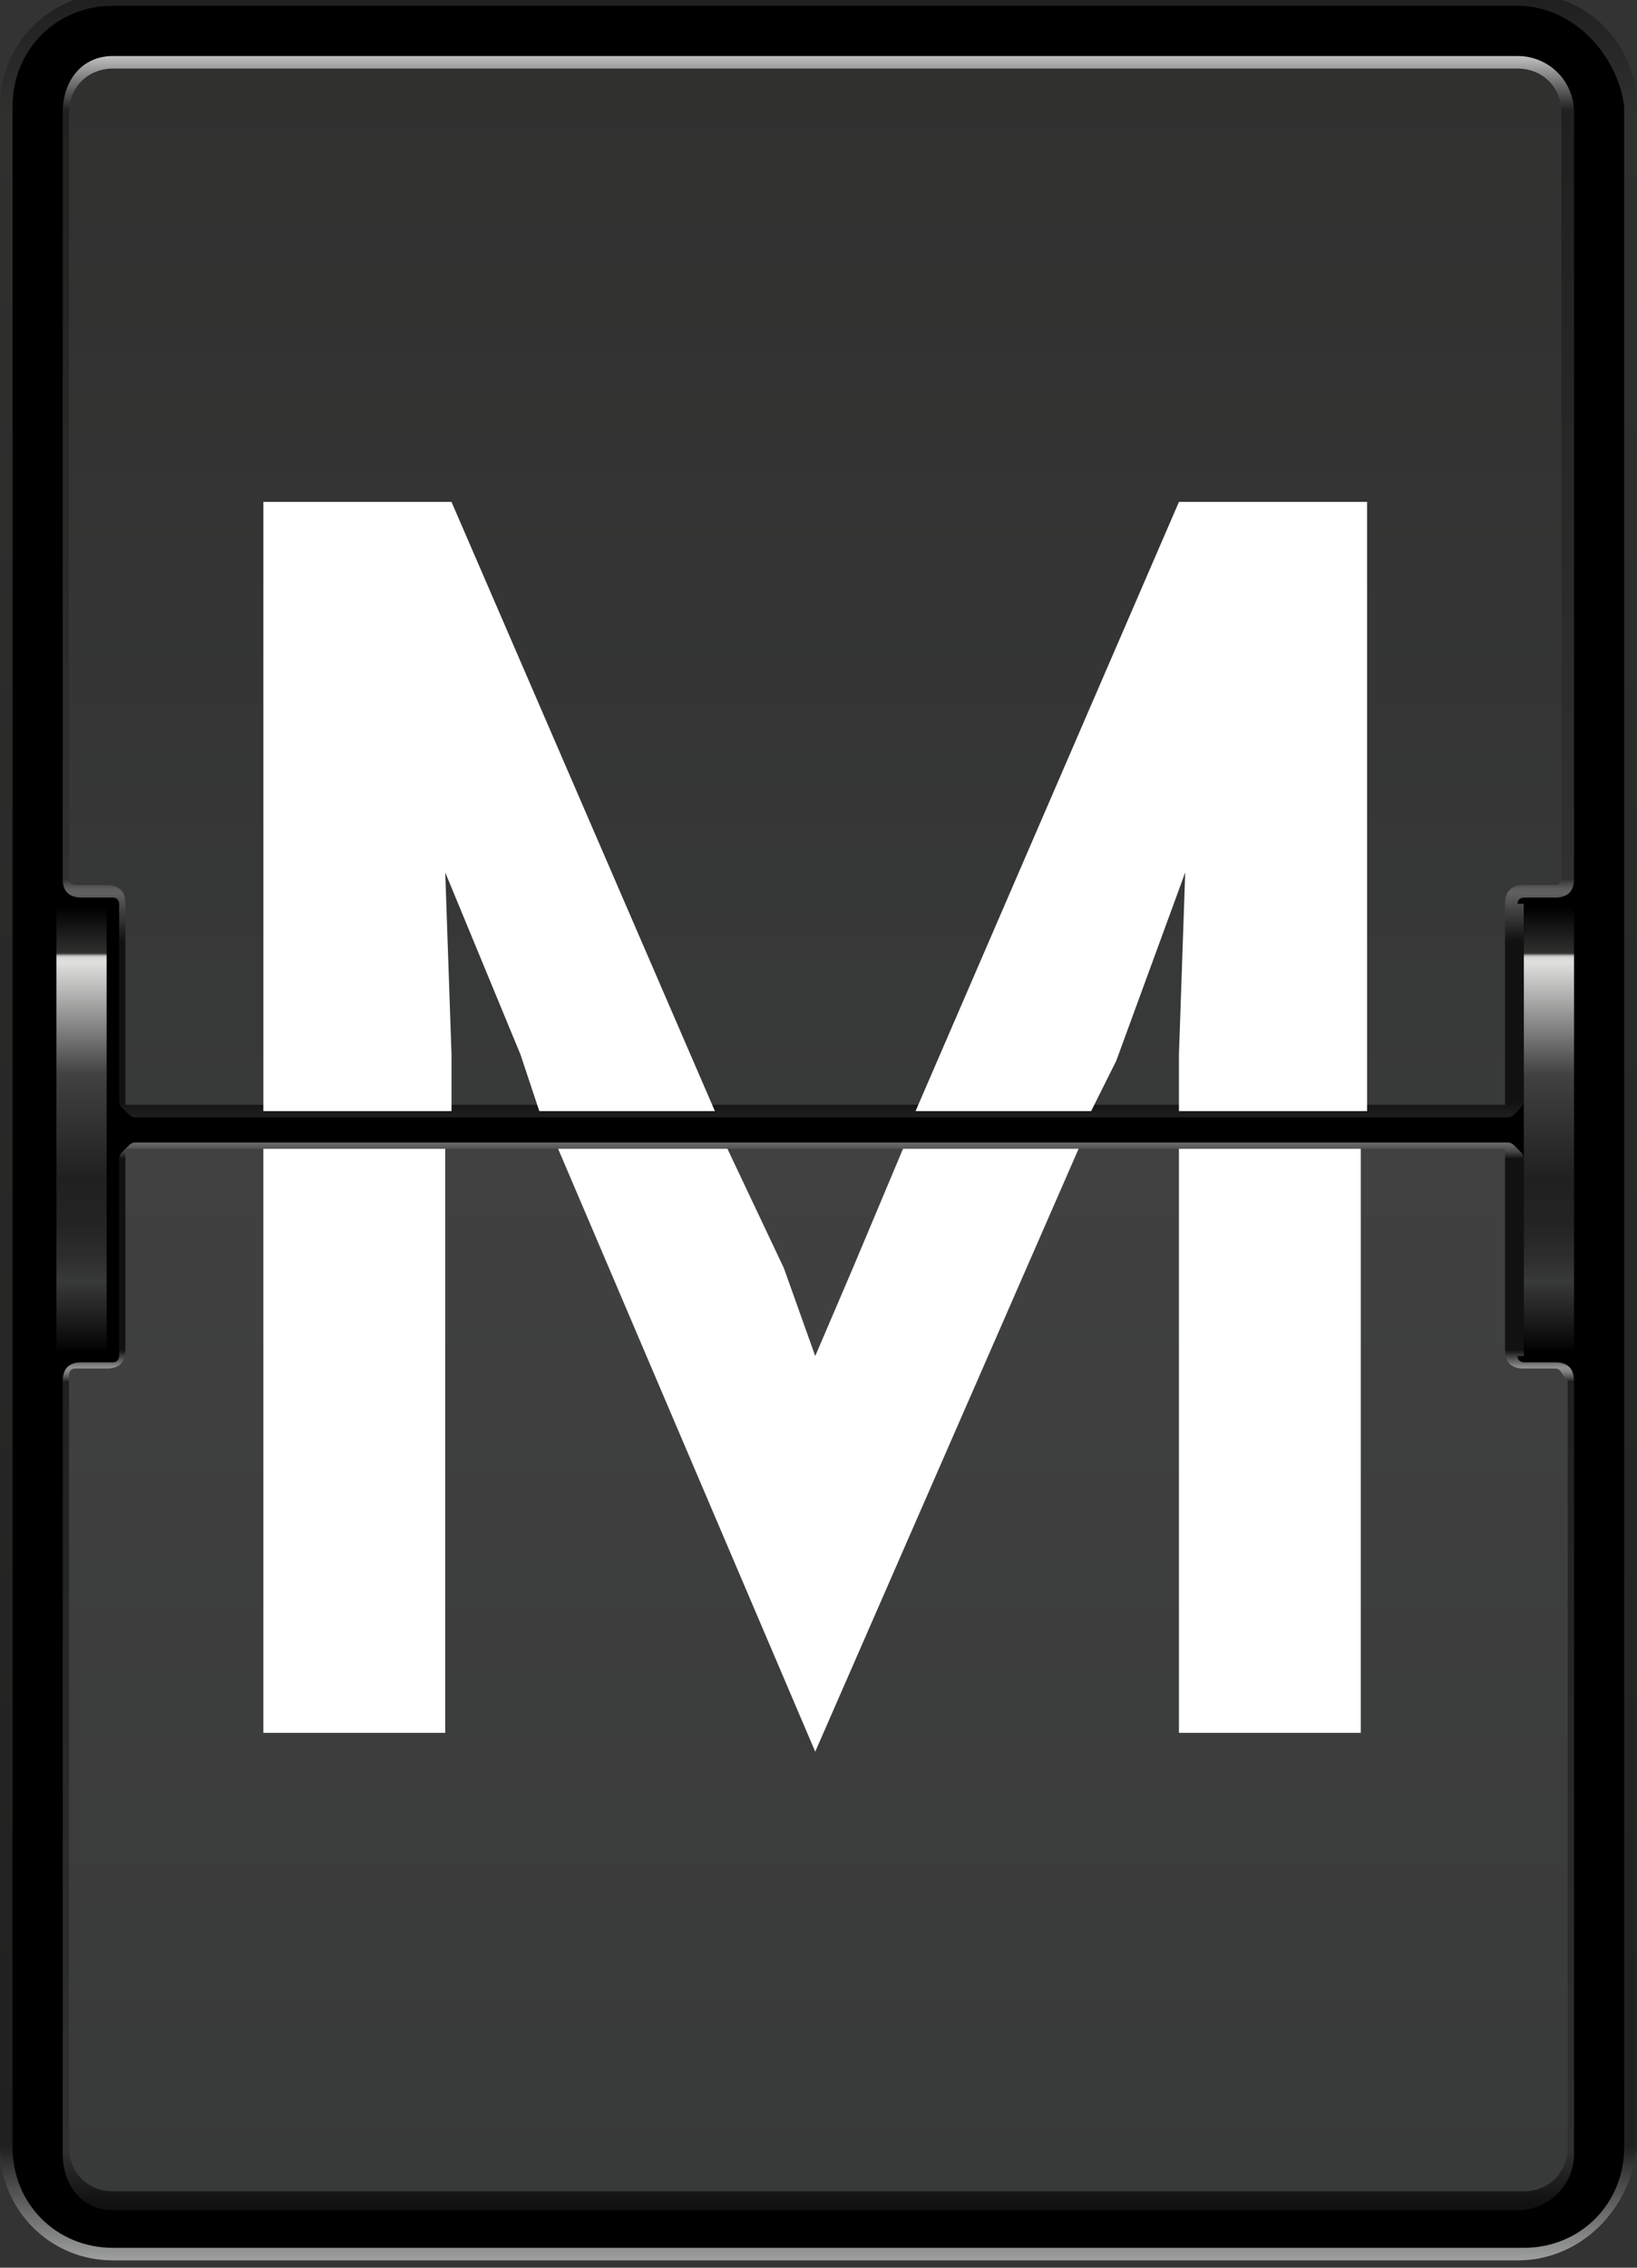 <?xml version="1.0" encoding="UTF-8" standalone="no"?>
<!-- Created with Inkscape (http://www.inkscape.org/) -->

<svg
   xmlns:dc="http://purl.org/dc/elements/1.1/"
   xmlns:cc="http://creativecommons.org/ns#"
   xmlns:rdf="http://www.w3.org/1999/02/22-rdf-syntax-ns#"
   xmlns:svg="http://www.w3.org/2000/svg"
   xmlns="http://www.w3.org/2000/svg"
   version="1.1"
   width="100%"
   height="100%"
   viewBox="0 0 26 36"
   id="svg28240">
  <rect x="0" y="0" width="26" height="36" fill="#333333" stroke="none"/>
  <defs
     id="defs28242">
    <linearGradient
       x1="12.994"
       y1="468.006"
       x2="12.994"
       y2="504.006"
       id="SVGID_148_"
       gradientUnits="userSpaceOnUse">
      <stop
         id="stop14513"
         style="stop-color:#202020;stop-opacity:1"
         offset="0" />
      <stop
         id="stop14515"
         style="stop-color:#30302f;stop-opacity:1"
         offset="0.05" />
      <stop
         id="stop14517"
         style="stop-color:#202020;stop-opacity:1"
         offset="0.95" />
      <stop
         id="stop14519"
         style="stop-color:#9e9f9f;stop-opacity:1"
         offset="1" />
    </linearGradient>
    <linearGradient
       x1="12.996"
       y1="485.863"
       x2="12.996"
       y2="468.915"
       id="SVGID_149_"
       gradientUnits="userSpaceOnUse">
      <stop
         id="stop14528"
         style="stop-color:#202020;stop-opacity:1"
         offset="0" />
      <stop
         id="stop14530"
         style="stop-color:#1a1a1a;stop-opacity:1"
         offset="0.01" />
      <stop
         id="stop14532"
         style="stop-color:#111111;stop-opacity:1"
         offset="0.018" />
      <stop
         id="stop14534"
         style="stop-color:#111111;stop-opacity:1"
         offset="0.169" />
      <stop
         id="stop14536"
         style="stop-color:#414141;stop-opacity:1"
         offset="0.198" />
      <stop
         id="stop14538"
         style="stop-color:#616161;stop-opacity:1"
         offset="0.214" />
      <stop
         id="stop14540"
         style="stop-color:#5d5d5d;stop-opacity:1"
         offset="0.218" />
      <stop
         id="stop14542"
         style="stop-color:#515150;stop-opacity:1"
         offset="0.221" />
      <stop
         id="stop14544"
         style="stop-color:#3d3d3c;stop-opacity:1"
         offset="0.225" />
      <stop
         id="stop14546"
         style="stop-color:#30302f;stop-opacity:1"
         offset="0.227" />
      <stop
         id="stop14548"
         style="stop-color:#202020;stop-opacity:1"
         offset="0.95" />
      <stop
         id="stop14550"
         style="stop-color:#bfbebe;stop-opacity:1"
         offset="1" />
    </linearGradient>
    <linearGradient
       x1="12.995"
       y1="485.722"
       x2="12.995"
       y2="469.057"
       id="SVGID_150_"
       gradientUnits="userSpaceOnUse">
      <stop
         id="stop14557"
         style="stop-color:#383939;stop-opacity:1"
         offset="0" />
      <stop
         id="stop14559"
         style="stop-color:#30302f;stop-opacity:1"
         offset="1" />
    </linearGradient>
    <linearGradient
       x1="12.996"
       y1="486.151"
       x2="12.996"
       y2="503.094"
       id="SVGID_151_"
       gradientUnits="userSpaceOnUse">
      <stop
         id="stop14568"
         style="stop-color:#717171;stop-opacity:1"
         offset="0" />
      <stop
         id="stop14570"
         style="stop-color:#6b6b6b;stop-opacity:1"
         offset="0.003" />
      <stop
         id="stop14572"
         style="stop-color:#5b5b5b;stop-opacity:1"
         offset="0.007" />
      <stop
         id="stop14574"
         style="stop-color:#404040;stop-opacity:1"
         offset="0.012" />
      <stop
         id="stop14576"
         style="stop-color:#1a1a1a;stop-opacity:1"
         offset="0.017" />
      <stop
         id="stop14578"
         style="stop-color:#111111;stop-opacity:1"
         offset="0.018" />
      <stop
         id="stop14580"
         style="stop-color:#111111;stop-opacity:1"
         offset="0.198" />
      <stop
         id="stop14582"
         style="stop-color:#8e8f8e;stop-opacity:1"
         offset="0.214" />
      <stop
         id="stop14584"
         style="stop-color:#8a8b8a;stop-opacity:1"
         offset="0.216" />
      <stop
         id="stop14586"
         style="stop-color:#7e7e7e;stop-opacity:1"
         offset="0.219" />
      <stop
         id="stop14588"
         style="stop-color:#696a69;stop-opacity:1"
         offset="0.221" />
      <stop
         id="stop14590"
         style="stop-color:#4c4d4c;stop-opacity:1"
         offset="0.224" />
      <stop
         id="stop14592"
         style="stop-color:#282828;stop-opacity:1"
         offset="0.227" />
      <stop
         id="stop14594"
         style="stop-color:#202020;stop-opacity:1"
         offset="0.227" />
      <stop
         id="stop14596"
         style="stop-color:#30302f;stop-opacity:1"
         offset="0.95" />
      <stop
         id="stop14598"
         style="stop-color:#111111;stop-opacity:1"
         offset="1" />
    </linearGradient>
    <linearGradient
       x1="12.995"
       y1="486.288"
       x2="12.995"
       y2="502.952"
       id="SVGID_152_"
       gradientUnits="userSpaceOnUse">
      <stop
         id="stop14603"
         style="stop-color:#414141;stop-opacity:1"
         offset="0" />
      <stop
         id="stop14605"
         style="stop-color:#383939;stop-opacity:1"
         offset="1" />
    </linearGradient>
    <linearGradient
       x1="1.295"
       y1="489.566"
       x2="1.295"
       y2="482.444"
       id="SVGID_153_"
       gradientUnits="userSpaceOnUse">
      <stop
         id="stop14612"
         style="stop-color:#000000;stop-opacity:1"
         offset="0" />
      <stop
         id="stop14614"
         style="stop-color:#202020;stop-opacity:1"
         offset="0.087" />
      <stop
         id="stop14616"
         style="stop-color:#383939;stop-opacity:1"
         offset="0.162" />
      <stop
         id="stop14618"
         style="stop-color:#2d2d2d;stop-opacity:1"
         offset="0.216" />
      <stop
         id="stop14620"
         style="stop-color:#232323;stop-opacity:1"
         offset="0.293" />
      <stop
         id="stop14622"
         style="stop-color:#202020;stop-opacity:1"
         offset="0.39" />
      <stop
         id="stop14624"
         style="stop-color:#414141;stop-opacity:1"
         offset="0.625" />
      <stop
         id="stop14626"
         style="stop-color:#dfdfde;stop-opacity:1"
         offset="0.875" />
      <stop
         id="stop14628"
         style="stop-color:#dddddc;stop-opacity:1"
         offset="0.883" />
      <stop
         id="stop14630"
         style="stop-color:#d6d6d5;stop-opacity:1"
         offset="0.886" />
      <stop
         id="stop14632"
         style="stop-color:#cacac9;stop-opacity:1"
         offset="0.888" />
      <stop
         id="stop14634"
         style="stop-color:#babab9;stop-opacity:1"
         offset="0.89" />
      <stop
         id="stop14636"
         style="stop-color:#a4a4a3;stop-opacity:1"
         offset="0.891" />
      <stop
         id="stop14638"
         style="stop-color:#888887;stop-opacity:1"
         offset="0.892" />
      <stop
         id="stop14640"
         style="stop-color:#686867;stop-opacity:1"
         offset="0.893" />
      <stop
         id="stop14642"
         style="stop-color:#434342;stop-opacity:1"
         offset="0.895" />
      <stop
         id="stop14644"
         style="stop-color:#30302f;stop-opacity:1"
         offset="0.895" />
      <stop
         id="stop14646"
         style="stop-color:#000000;stop-opacity:1"
         offset="1" />
    </linearGradient>
    <linearGradient
       x1="24.697"
       y1="489.566"
       x2="24.697"
       y2="482.444"
       id="SVGID_154_"
       gradientUnits="userSpaceOnUse">
      <stop
         id="stop14653"
         style="stop-color:#000000;stop-opacity:1"
         offset="0" />
      <stop
         id="stop14655"
         style="stop-color:#202020;stop-opacity:1"
         offset="0.087" />
      <stop
         id="stop14657"
         style="stop-color:#383939;stop-opacity:1"
         offset="0.162" />
      <stop
         id="stop14659"
         style="stop-color:#2d2d2d;stop-opacity:1"
         offset="0.216" />
      <stop
         id="stop14661"
         style="stop-color:#232323;stop-opacity:1"
         offset="0.293" />
      <stop
         id="stop14663"
         style="stop-color:#202020;stop-opacity:1"
         offset="0.39" />
      <stop
         id="stop14665"
         style="stop-color:#414141;stop-opacity:1"
         offset="0.625" />
      <stop
         id="stop14667"
         style="stop-color:#dfdfde;stop-opacity:1"
         offset="0.875" />
      <stop
         id="stop14669"
         style="stop-color:#dddddc;stop-opacity:1"
         offset="0.883" />
      <stop
         id="stop14671"
         style="stop-color:#d6d6d5;stop-opacity:1"
         offset="0.886" />
      <stop
         id="stop14673"
         style="stop-color:#cacac9;stop-opacity:1"
         offset="0.888" />
      <stop
         id="stop14675"
         style="stop-color:#babab9;stop-opacity:1"
         offset="0.89" />
      <stop
         id="stop14677"
         style="stop-color:#a4a4a3;stop-opacity:1"
         offset="0.891" />
      <stop
         id="stop14679"
         style="stop-color:#888887;stop-opacity:1"
         offset="0.892" />
      <stop
         id="stop14681"
         style="stop-color:#686867;stop-opacity:1"
         offset="0.893" />
      <stop
         id="stop14683"
         style="stop-color:#434342;stop-opacity:1"
         offset="0.895" />
      <stop
         id="stop14685"
         style="stop-color:#30302f;stop-opacity:1"
         offset="0.895" />
      <stop
         id="stop14687"
         style="stop-color:#000000;stop-opacity:1"
         offset="1" />
    </linearGradient>
  </defs>
  <g
     transform="translate(0,-1016.362)"
     id="layer1">
    <g
       transform="matrix(0.996,0,0,0.997,0,549.758)"
       id="g14510">
      <linearGradient
         x1="12.994"
         y1="468.006"
         x2="12.994"
         y2="504.006"
         id="linearGradient28062"
         gradientUnits="userSpaceOnUse">
        <stop
           id="stop28064"
           style="stop-color:#202020;stop-opacity:1"
           offset="0" />
        <stop
           id="stop28066"
           style="stop-color:#30302f;stop-opacity:1"
           offset="0.05" />
        <stop
           id="stop28068"
           style="stop-color:#202020;stop-opacity:1"
           offset="0.95" />
        <stop
           id="stop28070"
           style="stop-color:#9e9f9f;stop-opacity:1"
           offset="1" />
      </linearGradient>
      <path
         d="M 24.2,504 H 1.8 C 0.8,504 0,503.2 0,502.2 v -32.5 c 0,-1 0.8,-1.8 1.8,-1.8 h 22.5 c 1,0 1.8,0.8 1.8,1.8 v 32.5 c -0.1,1 -0.9,1.8 -1.9,1.8 l 0,0 z"
         id="path14521"
         style="fill:url(#SVGID_148_)" />
      <path
         d="M 24.2,468.1 H 1.8 c -0.9,0 -1.6,0.7 -1.6,1.6 v 32.5 c 0,0.9 0.7,1.6 1.6,1.6 h 22.5 c 0.9,0 1.6,-0.7 1.6,-1.6 v -32.5 c -0.1,-0.8 -0.8,-1.6 -1.7,-1.6 z"
         id="path14523" />
      <g
         id="g14525">
        <linearGradient
           x1="12.996"
           y1="485.863"
           x2="12.996"
           y2="468.915"
           id="linearGradient28075"
           gradientUnits="userSpaceOnUse">
          <stop
             id="stop28077"
             style="stop-color:#202020;stop-opacity:1"
             offset="0" />
          <stop
             id="stop28079"
             style="stop-color:#1a1a1a;stop-opacity:1"
             offset="0.01" />
          <stop
             id="stop28081"
             style="stop-color:#111111;stop-opacity:1"
             offset="0.018" />
          <stop
             id="stop28083"
             style="stop-color:#111111;stop-opacity:1"
             offset="0.169" />
          <stop
             id="stop28085"
             style="stop-color:#414141;stop-opacity:1"
             offset="0.198" />
          <stop
             id="stop28087"
             style="stop-color:#616161;stop-opacity:1"
             offset="0.214" />
          <stop
             id="stop28089"
             style="stop-color:#5d5d5d;stop-opacity:1"
             offset="0.218" />
          <stop
             id="stop28091"
             style="stop-color:#515150;stop-opacity:1"
             offset="0.221" />
          <stop
             id="stop28093"
             style="stop-color:#3d3d3c;stop-opacity:1"
             offset="0.225" />
          <stop
             id="stop28095"
             style="stop-color:#30302f;stop-opacity:1"
             offset="0.227" />
          <stop
             id="stop28097"
             style="stop-color:#202020;stop-opacity:1"
             offset="0.95" />
          <stop
             id="stop28099"
             style="stop-color:#bfbebe;stop-opacity:1"
             offset="1" />
        </linearGradient>
        <path
           d="m 24.2,482.4 c 0,-0.1 0.1,-0.1 0.1,-0.1 h 0.5 c 0.2,0 0.3,-0.1 0.3,-0.3 v -12.2 c 0,-0.5 -0.4,-0.9 -0.9,-0.9 H 1.8 c -0.5,0 -0.8,0.4 -0.8,0.9 V 482 c 0,0.2 0.1,0.3 0.3,0.3 h 0.5 c 0.1,0 0.1,0.1 0.1,0.1 v 3.1 c 0,0.1 0,0.1 0.1,0.2 0.1,0.1 0.1,0.1 0.2,0.1 H 24 c 0.1,0 0.1,0 0.2,-0.1 0.1,-0.1 0.1,-0.1 0.1,-0.2 v -3.1 z"
           id="path14552"
           style="fill:url(#SVGID_149_)" />
      </g>
      <g
         id="g14554">
        <linearGradient
           x1="12.995"
           y1="485.722"
           x2="12.995"
           y2="469.057"
           id="linearGradient28103"
           gradientUnits="userSpaceOnUse">
          <stop
             id="stop28105"
             style="stop-color:#383939;stop-opacity:1"
             offset="0" />
          <stop
             id="stop28107"
             style="stop-color:#30302f;stop-opacity:1"
             offset="1" />
        </linearGradient>
        <path
           d="m 24,482.4 c 0,-0.2 0.1,-0.3 0.3,-0.3 h 0.5 c 0.1,0 0.1,-0.1 0.1,-0.1 v -12.2 c 0,-0.4 -0.3,-0.7 -0.7,-0.7 H 1.8 c -0.4,0 -0.7,0.3 -0.7,0.7 V 482 c 0,0.1 0.1,0.1 0.1,0.1 h 0.5 c 0.2,0 0.3,0.1 0.3,0.3 v 3.1 c 0,0 0,0.1 0,0.1 0,0 0.1,0 0.1,0 h 21.8 c 0,0 0.1,0 0.1,0 0,0 0,-0.1 0,-0.1 v -3.1 z"
           id="path14561"
           style="fill:url(#SVGID_150_)" />
      </g>
      <g
         id="g14563">
        <g
           id="g14565">
          <linearGradient
             x1="12.996"
             y1="486.151"
             x2="12.996"
             y2="503.094"
             id="linearGradient28112"
             gradientUnits="userSpaceOnUse">
            <stop
               id="stop28114"
               style="stop-color:#717171;stop-opacity:1"
               offset="0" />
            <stop
               id="stop28116"
               style="stop-color:#6b6b6b;stop-opacity:1"
               offset="0.003" />
            <stop
               id="stop28118"
               style="stop-color:#5b5b5b;stop-opacity:1"
               offset="0.007" />
            <stop
               id="stop28120"
               style="stop-color:#404040;stop-opacity:1"
               offset="0.012" />
            <stop
               id="stop28122"
               style="stop-color:#1a1a1a;stop-opacity:1"
               offset="0.017" />
            <stop
               id="stop28124"
               style="stop-color:#111111;stop-opacity:1"
               offset="0.018" />
            <stop
               id="stop28126"
               style="stop-color:#111111;stop-opacity:1"
               offset="0.198" />
            <stop
               id="stop28128"
               style="stop-color:#8e8f8e;stop-opacity:1"
               offset="0.214" />
            <stop
               id="stop28130"
               style="stop-color:#8a8b8a;stop-opacity:1"
               offset="0.216" />
            <stop
               id="stop28132"
               style="stop-color:#7e7e7e;stop-opacity:1"
               offset="0.219" />
            <stop
               id="stop28134"
               style="stop-color:#696a69;stop-opacity:1"
               offset="0.221" />
            <stop
               id="stop28136"
               style="stop-color:#4c4d4c;stop-opacity:1"
               offset="0.224" />
            <stop
               id="stop28138"
               style="stop-color:#282828;stop-opacity:1"
               offset="0.227" />
            <stop
               id="stop28140"
               style="stop-color:#202020;stop-opacity:1"
               offset="0.227" />
            <stop
               id="stop28142"
               style="stop-color:#30302f;stop-opacity:1"
               offset="0.95" />
            <stop
               id="stop28144"
               style="stop-color:#111111;stop-opacity:1"
               offset="1" />
          </linearGradient>
          <path
             d="m 24.2,489.6 c 0,0.1 0.1,0.1 0.1,0.1 h 0.5 c 0.2,0 0.3,0.1 0.3,0.3 v 12.3 c 0,0.5 -0.4,0.9 -0.9,0.9 H 1.8 C 1.3,503.2 1,502.8 1,502.3 V 490 c 0,-0.2 0.1,-0.3 0.3,-0.3 h 0.5 c 0.1,0 0.1,-0.1 0.1,-0.1 v -3.1 c 0,-0.1 0,-0.1 0.1,-0.2 0.1,-0.1 0.1,-0.1 0.2,-0.1 H 24 c 0.1,0 0.1,0 0.2,0.1 0.1,0.1 0.1,0.1 0.1,0.2 v 3.1 z"
             id="path14600"
             style="fill:url(#SVGID_151_)" />
        </g>
        <linearGradient
           x1="12.995"
           y1="486.288"
           x2="12.995"
           y2="502.952"
           id="linearGradient28147"
           gradientUnits="userSpaceOnUse">
          <stop
             id="stop28149"
             style="stop-color:#414141;stop-opacity:1"
             offset="0" />
          <stop
             id="stop28151"
             style="stop-color:#383939;stop-opacity:1"
             offset="1" />
        </linearGradient>
        <path
           d="m 24.8,489.8 h -0.5 c -0.2,0 -0.3,-0.1 -0.3,-0.3 v -3.1 c 0,0 0,-0.1 0,-0.1 0,0 -0.1,0 -0.1,0 H 2.1 c 0,0 -0.1,0 -0.1,0 0,0 0,0.1 0,0.1 v 3.1 c 0,0.2 -0.1,0.3 -0.3,0.3 H 1.2 c -0.1,0 -0.1,0.1 -0.1,0.1 v 12.3 c 0,0.4 0.3,0.7 0.7,0.7 h 22.5 c 0.4,0 0.7,-0.3 0.7,-0.7 V 490 c -0.1,-0.1 -0.1,-0.2 -0.2,-0.2 z"
           id="path14607"
           style="fill:url(#SVGID_152_)" />
      </g>
      <g
         id="g14609">
        <linearGradient
           x1="1.295"
           y1="489.566"
           x2="1.295"
           y2="482.444"
           id="linearGradient28155"
           gradientUnits="userSpaceOnUse">
          <stop
             id="stop28157"
             style="stop-color:#000000;stop-opacity:1"
             offset="0" />
          <stop
             id="stop28159"
             style="stop-color:#202020;stop-opacity:1"
             offset="0.087" />
          <stop
             id="stop28161"
             style="stop-color:#383939;stop-opacity:1"
             offset="0.162" />
          <stop
             id="stop28163"
             style="stop-color:#2d2d2d;stop-opacity:1"
             offset="0.216" />
          <stop
             id="stop28165"
             style="stop-color:#232323;stop-opacity:1"
             offset="0.293" />
          <stop
             id="stop28167"
             style="stop-color:#202020;stop-opacity:1"
             offset="0.39" />
          <stop
             id="stop28169"
             style="stop-color:#414141;stop-opacity:1"
             offset="0.625" />
          <stop
             id="stop28171"
             style="stop-color:#dfdfde;stop-opacity:1"
             offset="0.875" />
          <stop
             id="stop28173"
             style="stop-color:#dddddc;stop-opacity:1"
             offset="0.883" />
          <stop
             id="stop28175"
             style="stop-color:#d6d6d5;stop-opacity:1"
             offset="0.886" />
          <stop
             id="stop28177"
             style="stop-color:#cacac9;stop-opacity:1"
             offset="0.888" />
          <stop
             id="stop28179"
             style="stop-color:#babab9;stop-opacity:1"
             offset="0.89" />
          <stop
             id="stop28181"
             style="stop-color:#a4a4a3;stop-opacity:1"
             offset="0.891" />
          <stop
             id="stop28183"
             style="stop-color:#888887;stop-opacity:1"
             offset="0.892" />
          <stop
             id="stop28185"
             style="stop-color:#686867;stop-opacity:1"
             offset="0.893" />
          <stop
             id="stop28187"
             style="stop-color:#434342;stop-opacity:1"
             offset="0.895" />
          <stop
             id="stop28189"
             style="stop-color:#30302f;stop-opacity:1"
             offset="0.895" />
          <stop
             id="stop28191"
             style="stop-color:#000000;stop-opacity:1"
             offset="1" />
        </linearGradient>
        <rect
           width="0.8"
           height="7.1"
           x="0.9"
           y="482.4"
           id="rect14648"
           style="fill:url(#SVGID_153_)" />
      </g>
      <g
         id="g14650">
        <linearGradient
           x1="24.697"
           y1="489.566"
           x2="24.697"
           y2="482.444"
           id="linearGradient28195"
           gradientUnits="userSpaceOnUse">
          <stop
             id="stop28197"
             style="stop-color:#000000;stop-opacity:1"
             offset="0" />
          <stop
             id="stop28199"
             style="stop-color:#202020;stop-opacity:1"
             offset="0.087" />
          <stop
             id="stop28201"
             style="stop-color:#383939;stop-opacity:1"
             offset="0.162" />
          <stop
             id="stop28203"
             style="stop-color:#2d2d2d;stop-opacity:1"
             offset="0.216" />
          <stop
             id="stop28205"
             style="stop-color:#232323;stop-opacity:1"
             offset="0.293" />
          <stop
             id="stop28207"
             style="stop-color:#202020;stop-opacity:1"
             offset="0.39" />
          <stop
             id="stop28209"
             style="stop-color:#414141;stop-opacity:1"
             offset="0.625" />
          <stop
             id="stop28211"
             style="stop-color:#dfdfde;stop-opacity:1"
             offset="0.875" />
          <stop
             id="stop28213"
             style="stop-color:#dddddc;stop-opacity:1"
             offset="0.883" />
          <stop
             id="stop28215"
             style="stop-color:#d6d6d5;stop-opacity:1"
             offset="0.886" />
          <stop
             id="stop28217"
             style="stop-color:#cacac9;stop-opacity:1"
             offset="0.888" />
          <stop
             id="stop28219"
             style="stop-color:#babab9;stop-opacity:1"
             offset="0.89" />
          <stop
             id="stop28221"
             style="stop-color:#a4a4a3;stop-opacity:1"
             offset="0.891" />
          <stop
             id="stop28223"
             style="stop-color:#888887;stop-opacity:1"
             offset="0.892" />
          <stop
             id="stop28225"
             style="stop-color:#686867;stop-opacity:1"
             offset="0.893" />
          <stop
             id="stop28227"
             style="stop-color:#434342;stop-opacity:1"
             offset="0.895" />
          <stop
             id="stop28229"
             style="stop-color:#30302f;stop-opacity:1"
             offset="0.895" />
          <stop
             id="stop28231"
             style="stop-color:#000000;stop-opacity:1"
             offset="1" />
        </linearGradient>
        <rect
           width="0.8"
           height="7.1"
           x="24.3"
           y="482.4"
           id="rect14689"
           style="fill:url(#SVGID_154_)" />
      </g>
    </g>
    <g
       transform="matrix(0.996,0,0,0.997,0,549.758)"
       id="g18083">
      <polygon
         points="8.6,485.7 11.4,485.7 7.2,476 4.2,476 4.2,485.7 7.2,485.7 7.2,484.8 7.1,481.9 8.3,484.8 "
         id="polygon18085"
         style="fill:#ffffff" />
      <polygon
         points="18.8,485.7 21.8,485.7 21.8,476 18.8,476 14.6,485.7 17.4,485.7 17.8,484.9 18.9,481.9 18.8,484.8 "
         id="polygon18087"
         style="fill:#ffffff" />
      <rect
         width="2.9"
         height="9.3"
         x="4.2"
         y="486.3"
         id="rect18089"
         style="fill:#ffffff" />
      <rect
         width="2.9"
         height="9.3"
         x="18.8"
         y="486.3"
         id="rect18091"
         style="fill:#ffffff" />
      <polygon
         points="8.9,486.3 13,495.9 17.2,486.3 14.4,486.3 13.6,488.2 13,489.6 12.5,488.2 11.6,486.3 "
         id="polygon18093"
         style="fill:#ffffff" />
    </g>
  </g>
</svg>
